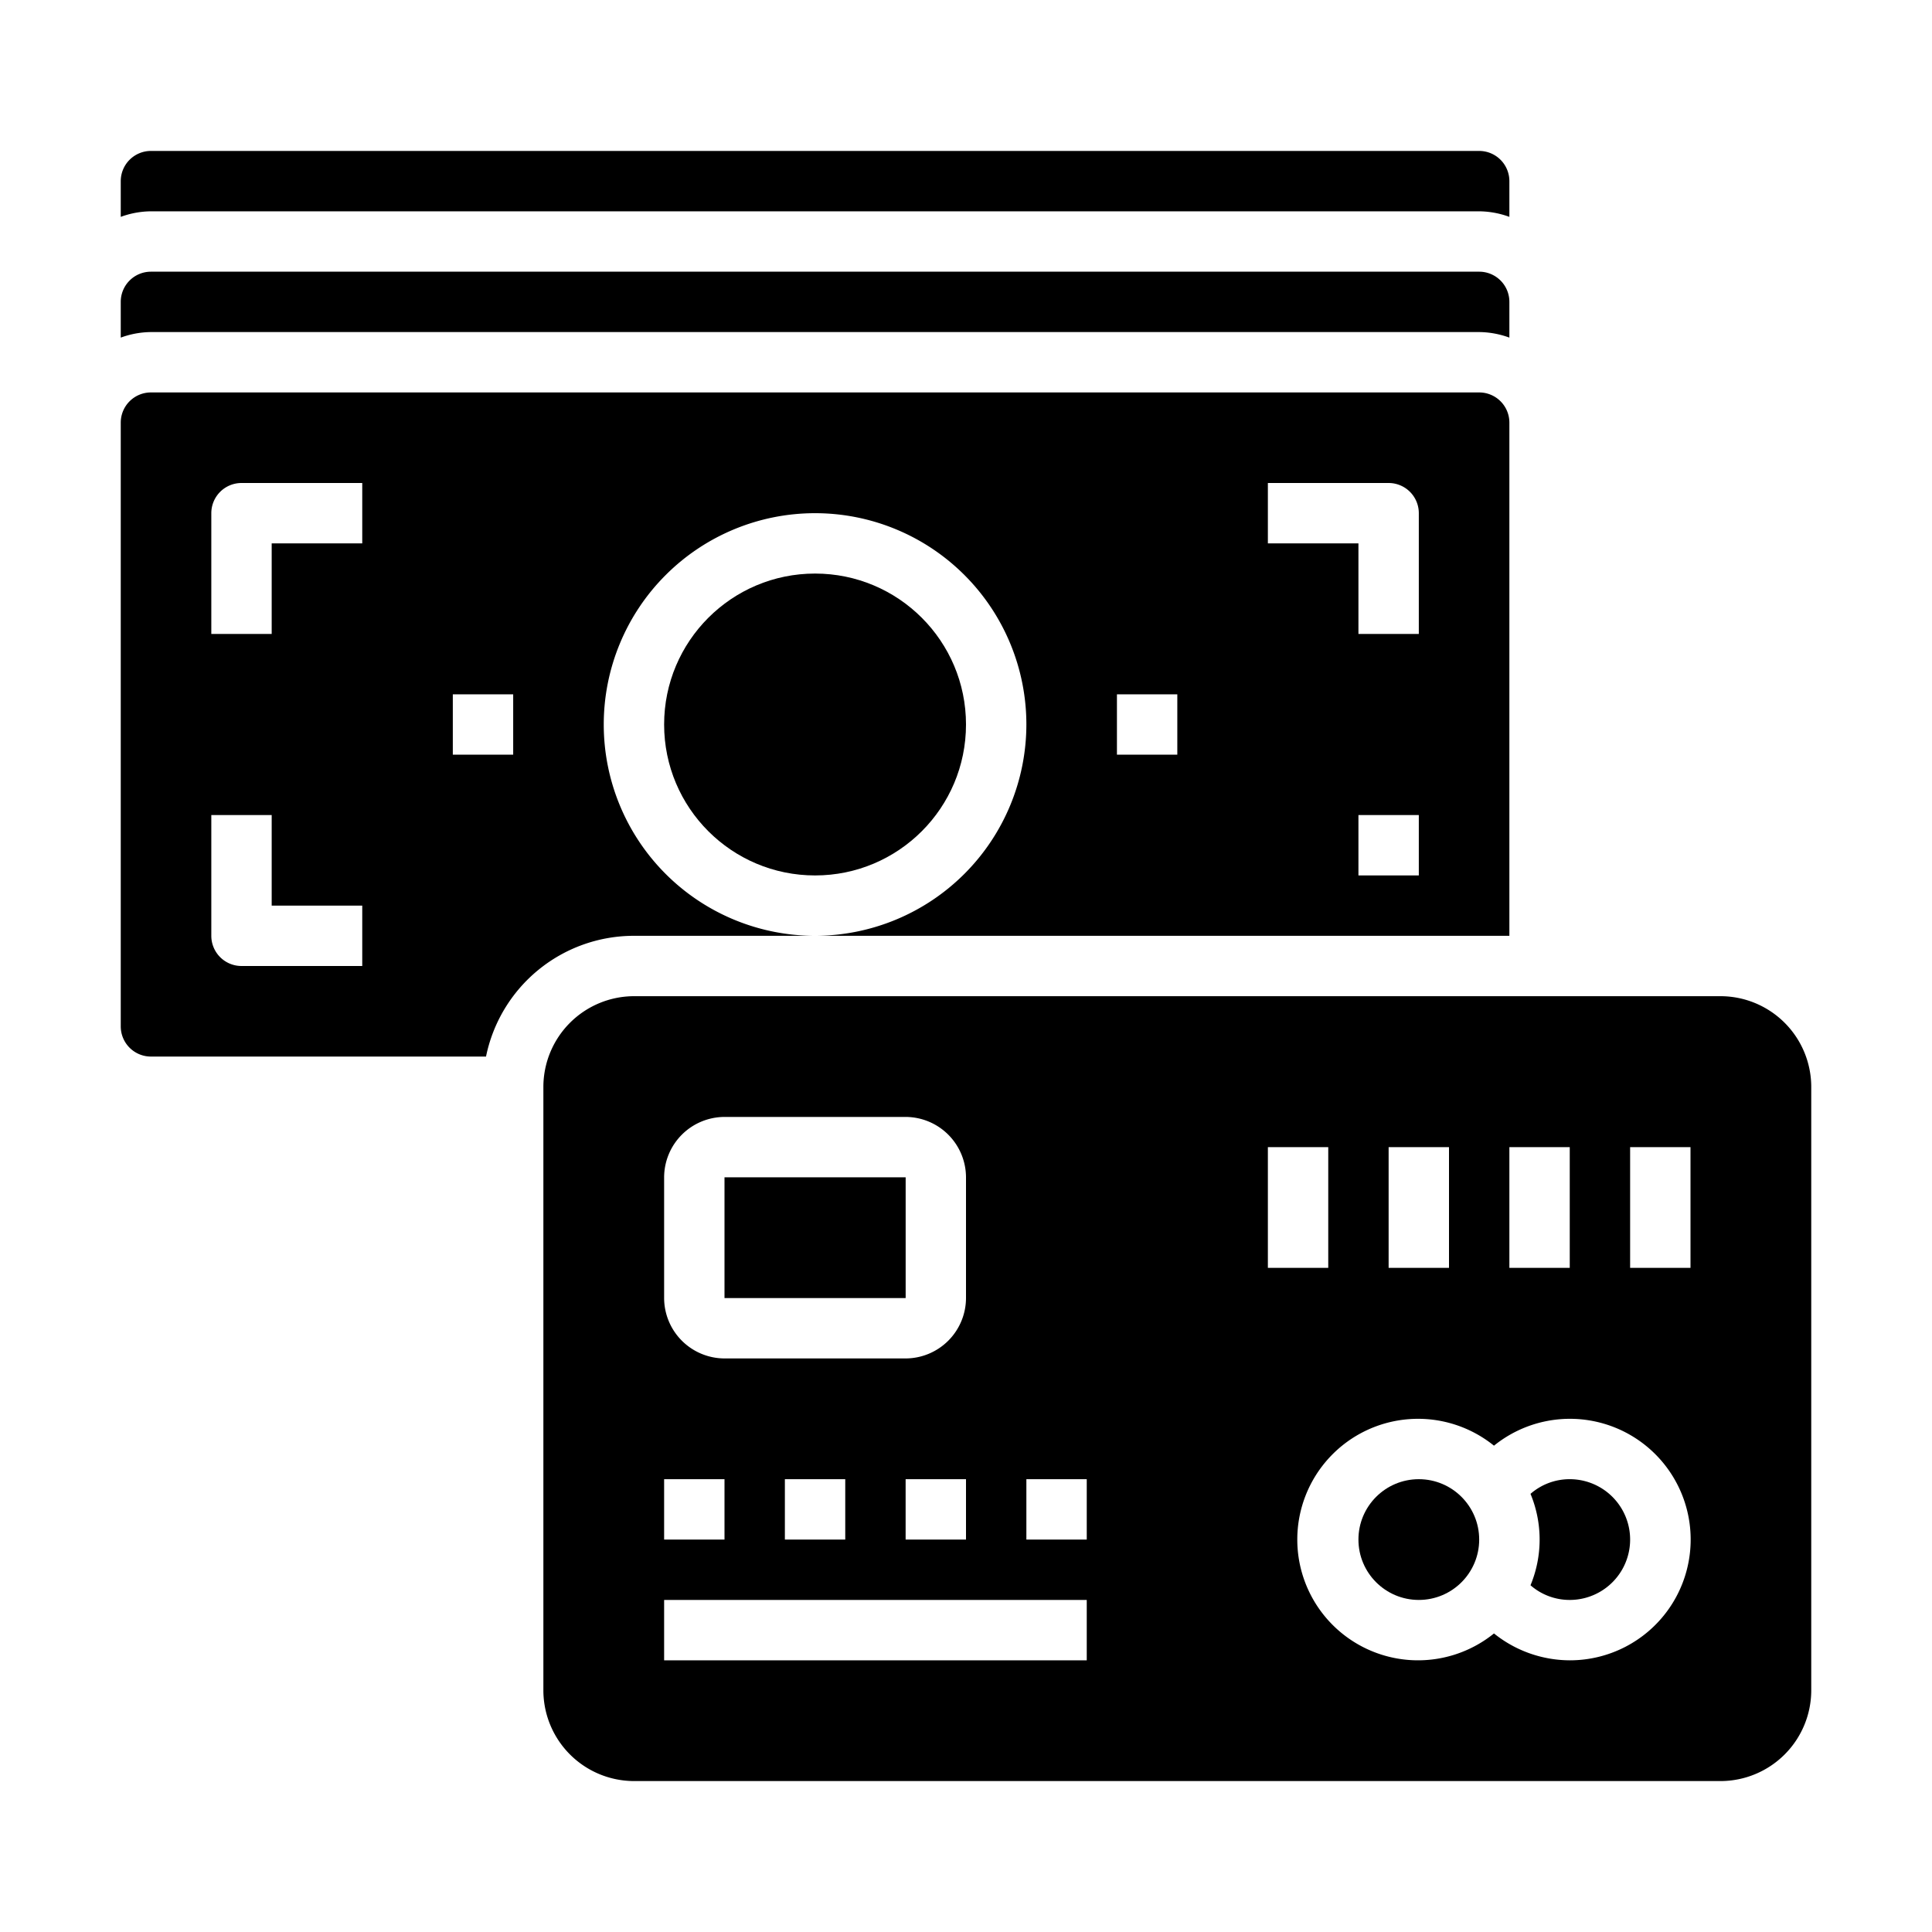 <svg xmlns="http://www.w3.org/2000/svg" viewBox="0 0 64 64" x="0px" y="0px"><g data-name="Credit Card"><path d="M50,6a1,1,0,0,0-1-1H5A1,1,0,0,0,4,6V7.184A2.966,2.966,0,0,1,5,7H49a2.966,2.966,0,0,1,1,.184Z"></path><path d="M57,33H21a3.009,3.009,0,0,0-3,3V56a3.009,3.009,0,0,0,3,3H57a3.009,3.009,0,0,0,3-3V36A3.009,3.009,0,0,0,57,33Zm-7,5h2v4H50Zm-4,0h2v4H46ZM22,39a2.006,2.006,0,0,1,2-2h6a2.006,2.006,0,0,1,2,2v4a2.006,2.006,0,0,1-2,2H24a2.006,2.006,0,0,1-2-2ZM32,49v2H30V49Zm-4,0v2H26V49Zm-6,0h2v2H22Zm14,6H22V53H36Zm0-4H34V49h2Zm6-13h2v4H42ZM52,55a4.023,4.023,0,0,1-2.51-.89,4,4,0,1,1,0-6.22A4,4,0,1,1,52,55Zm4-13H54V38h2Z"></path><circle cx="27" cy="24" r="5"></circle><rect x="24" y="39" width="6.001" height="4"></rect><circle cx="47" cy="51" r="2"></circle><path d="M52,49a1.968,1.968,0,0,0-1.3.486,3.946,3.946,0,0,1,0,3.028A1.968,1.968,0,0,0,52,53a2,2,0,0,0,0-4Z"></path><path d="M49,11a2.966,2.966,0,0,1,1,.184V10a1,1,0,0,0-1-1H5a1,1,0,0,0-1,1v1.184A2.966,2.966,0,0,1,5,11Z"></path><path d="M49,13H5a1,1,0,0,0-1,1V34a1,1,0,0,0,1,1H16.1A5,5,0,0,1,21,31h6a7,7,0,1,1,7-7,7.008,7.008,0,0,1-7,7H50V14A1,1,0,0,0,49,13ZM12,32H8a1,1,0,0,1-1-1V27H9v3h3Zm0-14H9v3H7V17a1,1,0,0,1,1-1h4Zm5,7H15V23h2Zm22,0H37V23h2Zm8,4H45V27h2Zm0-8H45V18H42V16h4a1,1,0,0,1,1,1Z"></path></g></svg>
